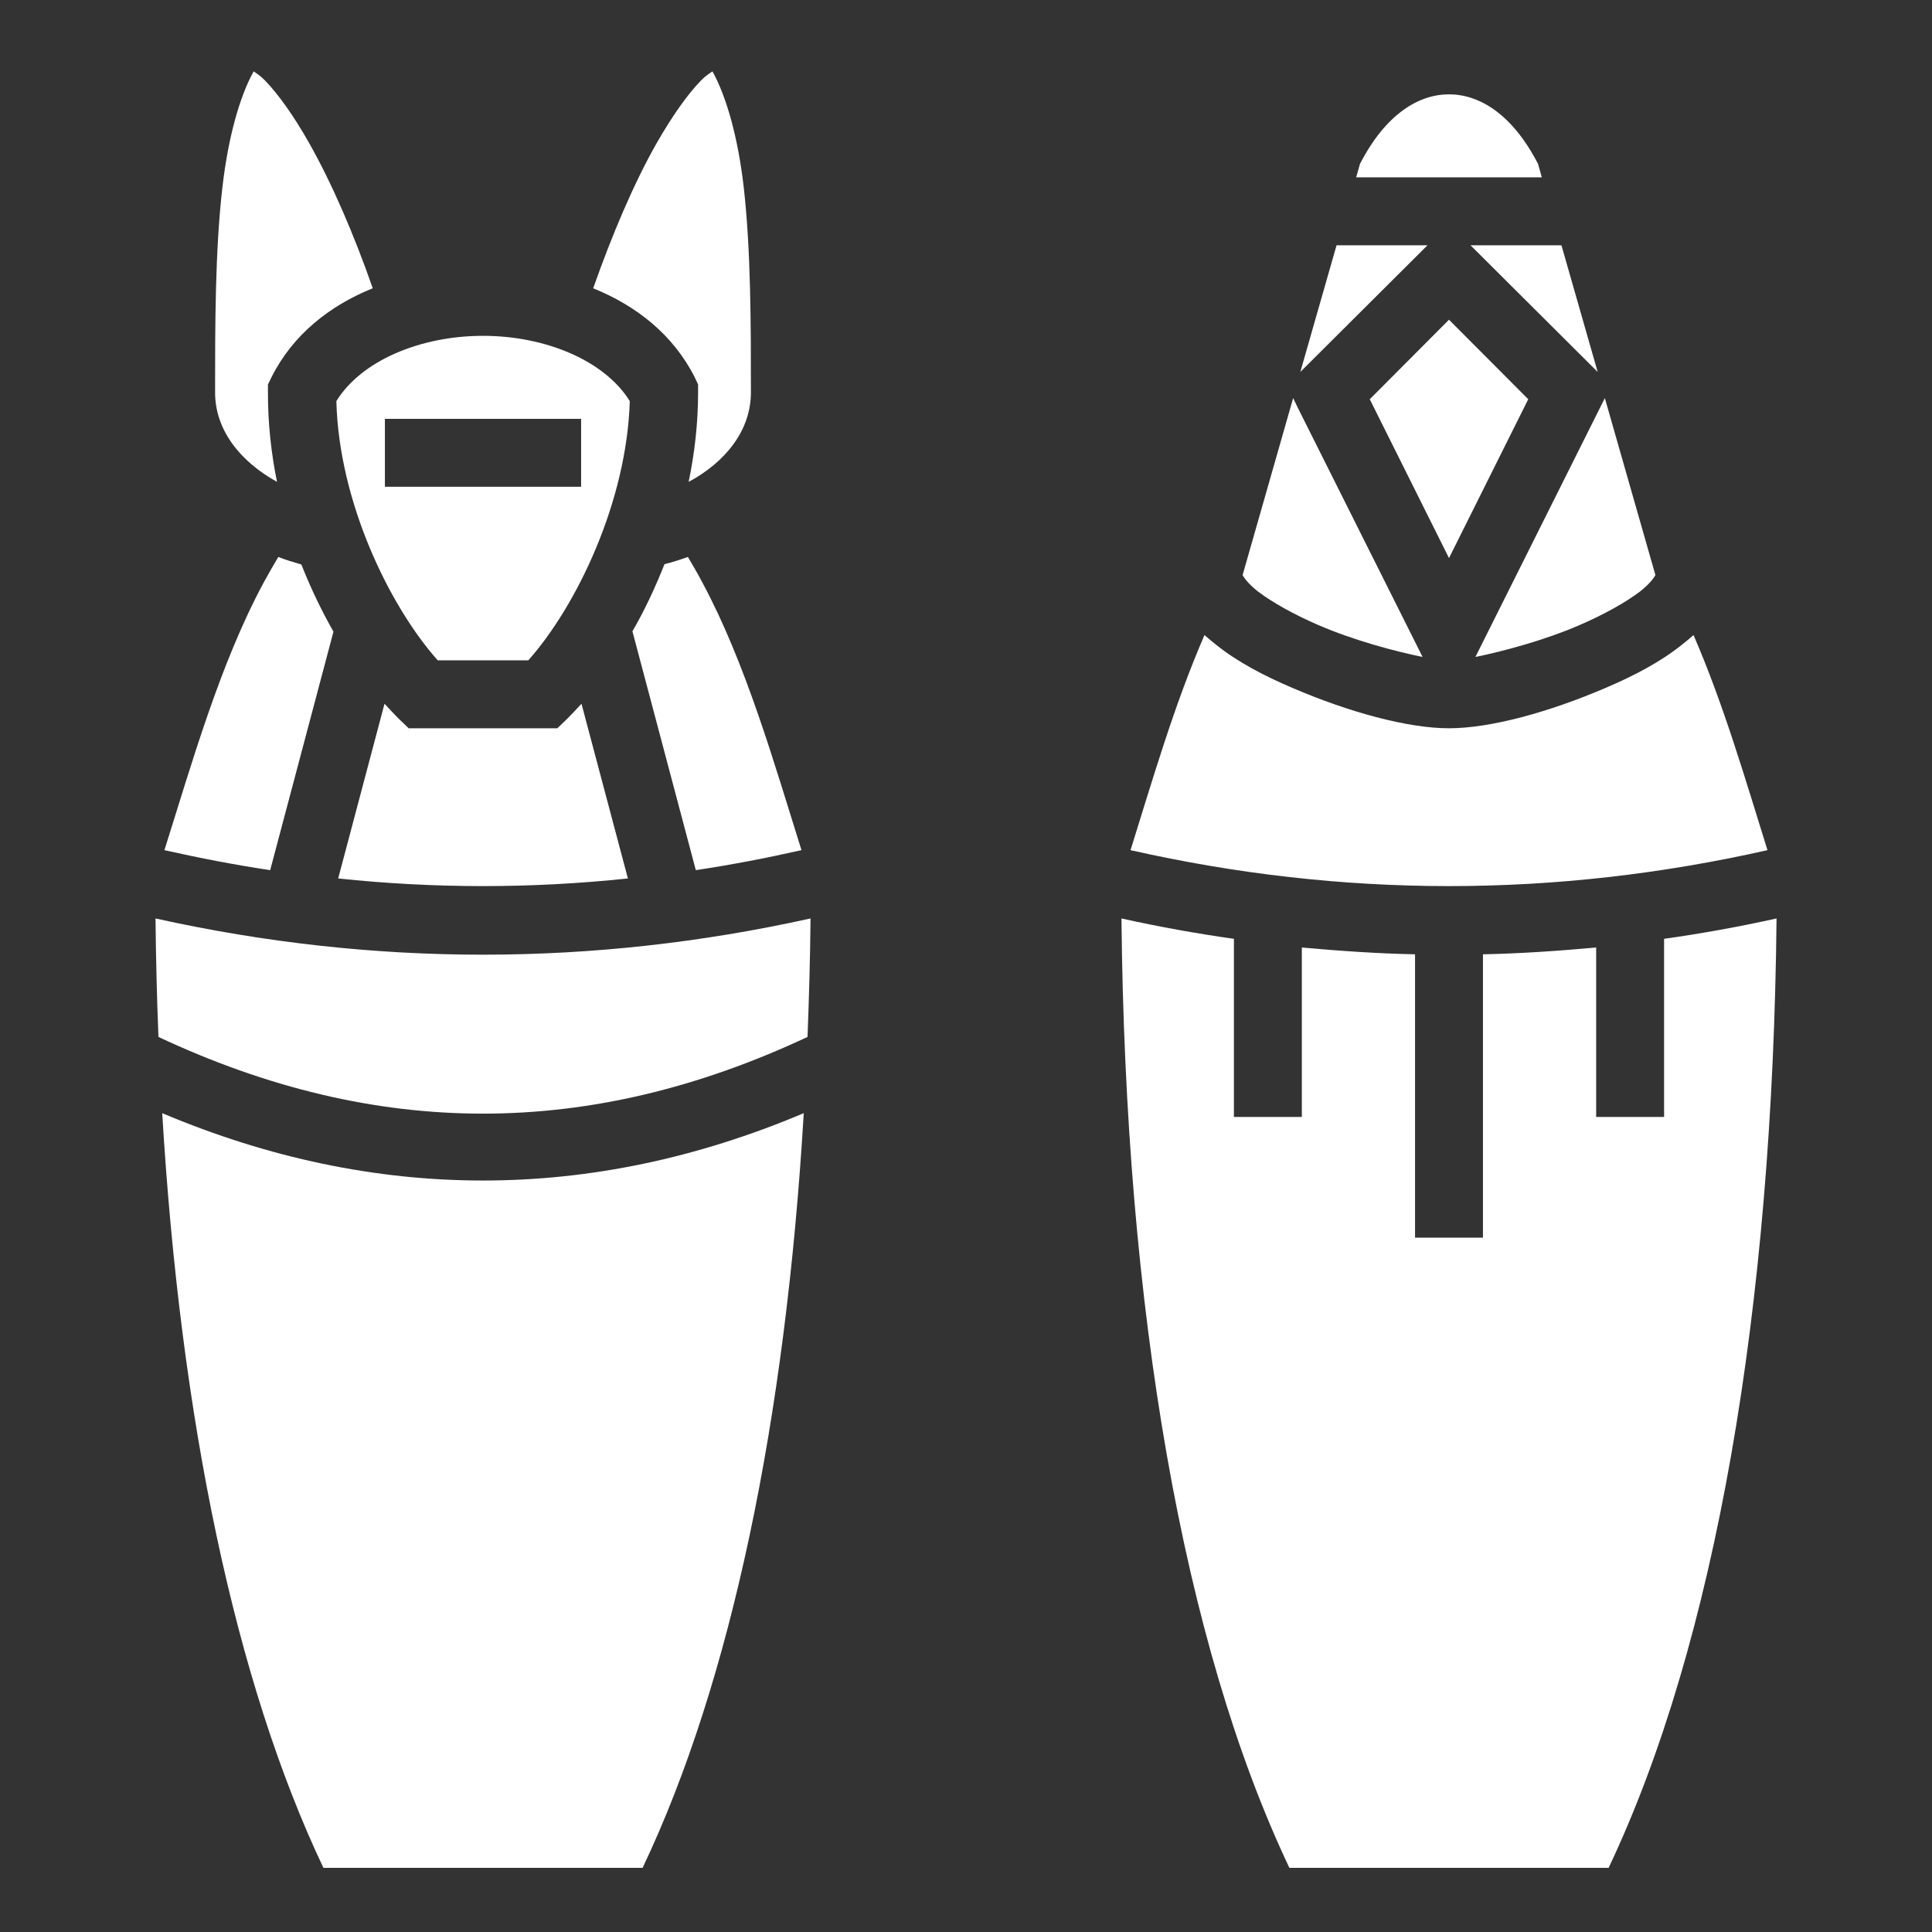 <svg xmlns="http://www.w3.org/2000/svg" viewBox="0 0 512 512"><rect x="0" y="0" width="512" height="512" fill="#333333" stroke="none"/><path fill="#fff" d="M67.22 18.91c-3.69 6.62-6.78 17.57-8.28 30.74C57 66.43 57 86.18 57 104c0 10.1 6.82 18.4 16.41 23.7-1.56-7.7-2.43-15.7-2.4-23.7v-2.1l.94-1.93C77.59 88.69 87.37 81 98.78 76.39 93.84 62.2 87.93 48.5 81.86 37.79c-4.04-7.13-8.17-12.92-11.66-16.49-1.2-1.22-2.06-1.75-2.98-2.39zm121.58 0c-.9.64-1.8 1.17-3 2.39-3.5 3.57-7.6 9.36-11.7 16.49C168 48.5 162.2 62.2 157.2 76.4c11.4 4.6 21.2 12.29 26.9 23.57l.9 1.93v2.1c0 8.1-.9 16-2.5 23.7 9.7-5.2 16.5-13.6 16.5-23.7 0-17.82 0-37.57-1.9-54.35-1.5-13.17-4.6-24.12-8.3-30.74zM384 25c-7.9 0-16.7 5.06-23.6 18.45l-1 3.55h49.2l-1-3.55C400.7 30.06 391.9 25 384 25zm-29.8 40-9.6 33.57L378.3 65h-24.1zm35.5 0 33.7 33.57L413.8 65h-24.1zM384 84.73l-21 21.07 21 42.1 21-42.1-21-21.07zM128 89c-16.7 0-32.3 6.64-38.86 17.3C89.8 133 103.2 160.6 116 175h24c12.8-14.4 26.1-42 26.9-68.7C160.3 95.64 144.7 89 128 89zm214.7 16.5-13.4 46.9c.2.3.9 1.8 4 4.3 3.8 2.9 9.7 6.2 16.2 9 9.3 4 20.1 6.9 27.5 8.4L343.9 108l-1.2-2.5zm82.6 0L391 174.1c7.4-1.5 18.2-4.4 27.5-8.4 6.5-2.8 12.4-6.1 16.2-9 3.1-2.5 3.8-4 4-4.3l-13.4-46.9zM102 111h52v18h-52v-18zm-28.24 36.6c-1.31 2.2-2.6 4.4-3.84 6.7-11.65 21.6-19.11 48.1-26.35 71 9.35 2.1 18.69 3.9 28.03 5.3l16.77-63.2c-3.16-5.6-6.03-11.5-8.5-17.8-2.06-.6-4.1-1.2-6.11-2zm108.54 0c-2 .7-4.1 1.4-6.2 1.9-2.5 6.3-5.3 12.3-8.5 17.8l16.8 63.3c9.3-1.4 18.7-3.2 28-5.3-7.2-22.9-14.7-49.4-26.3-71-1.2-2.3-2.5-4.5-3.8-6.7zm136.9 20.7c-8 18.4-13.9 38.8-19.6 57 56.3 12.7 112.5 12.7 168.8 0-5.7-18.2-11.6-38.6-19.6-57-1 .9-2 1.7-3 2.5-5.7 4.6-12.8 8.3-20.3 11.5C410.6 188.7 395 193 384 193s-26.6-4.3-41.5-10.7c-7.5-3.2-14.6-6.9-20.3-11.5-1-.8-2-1.6-3-2.5zm-217.3 18.2-12.28 46.3c25.58 2.7 51.18 2.7 76.78 0l-12.3-46.3c-1.2 1.3-2.5 2.7-3.7 3.9l-2.7 2.6h-39.4l-2.7-2.6c-1.2-1.2-2.5-2.6-3.7-3.9zm-60.69 56.9c.11 10.6.37 21.1.78 31.4 57.78 27.1 114.21 27.1 172.01 0 .4-10.3.7-20.8.8-31.4-57.8 12.8-115.79 12.8-173.59 0zm255.99 0c1 103.3 16.2 191.9 44.5 251.6h84.6c28.3-59.7 43.5-148.3 44.5-251.6-9.9 2.2-19.9 4-29.8 5.4V296h-18v-44.9c-10 .9-20 1.6-30 1.8V328h-18v-75.1c-10-.2-20-.9-30-1.8V296h-18v-47.2c-9.9-1.4-19.9-3.2-29.8-5.4zM42.99 295c4.84 81.1 19.24 150.5 42.72 200h84.59c23.5-49.5 37.9-118.9 42.7-200-56.3 23.8-113.65 23.8-170.01 0z"/></svg>
